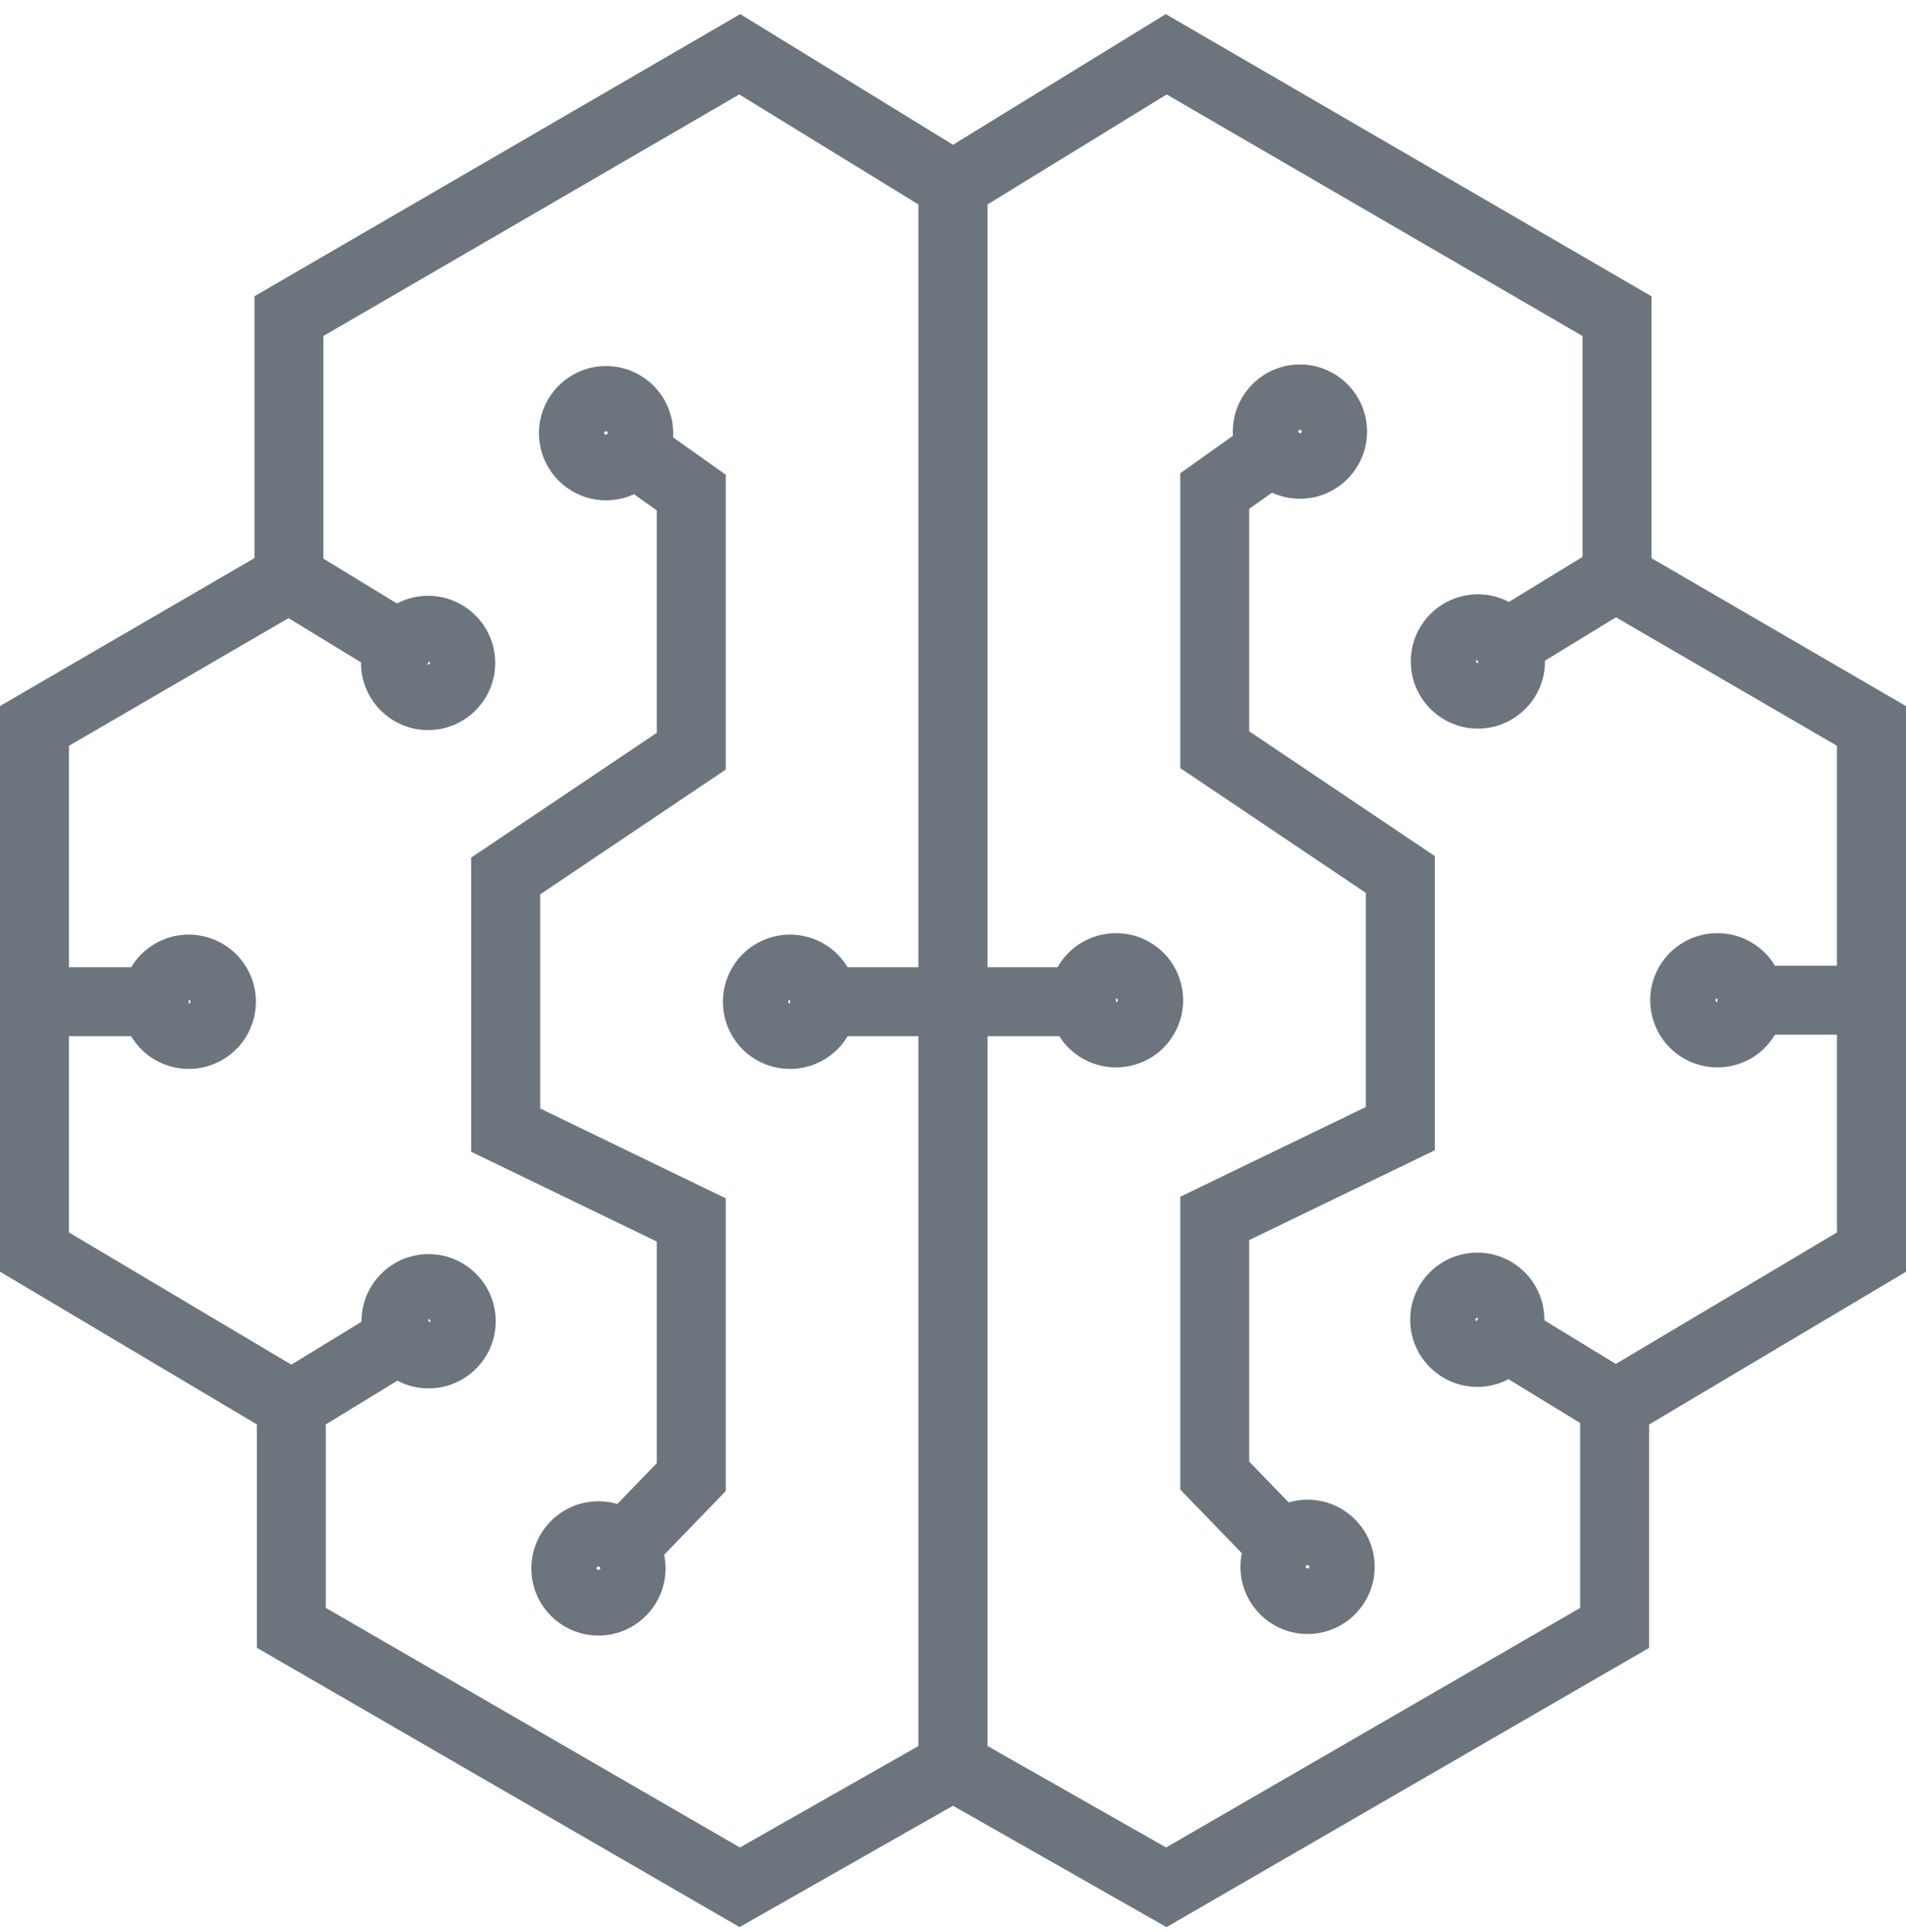 <?xml version="1.0" encoding="UTF-8"?>
<svg id="Layer_4" data-name="Layer 4" xmlns="http://www.w3.org/2000/svg" viewBox="0 0 229.73 232.77">
  <defs>
    <style>
      .cls-1 {
        fill: #6c757d;
        stroke-width: 0px;
      }
    </style>
  </defs>
  <path class="cls-1" d="M89.14,232.17l-58.18-33.65v-26.91L0,153.21v-68.15l30.67-17.82v-31.55L89.22,1.7l29.8,18.29v195.2l-29.88,16.98ZM39.28,193.72l49.9,28.86,21.53-12.23V24.64l-21.61-13.26-50.12,29.1v31.55l-30.67,17.82v58.63l30.96,18.4v26.84Z"/>
  <path class="cls-1" d="M140.59,232.17l-29.88-16.98V19.99L140.51,1.7l58.55,34v31.55l30.67,17.82v68.15l-30.96,18.4v26.91l-58.18,33.65ZM119.02,210.35l21.53,12.23,49.9-28.86v-26.84l30.96-18.4v-58.63l-30.67-17.82v-31.55l-50.12-29.1-21.61,13.26v185.71Z"/>
  <g>
    <rect class="cls-1" x="39.06" y="64.93" width="8.31" height="19.65" transform="translate(-43.11 72.69) rotate(-58.6)"/>
    <path class="cls-1" d="M51.6,87.96c-4.46,0-8.09-3.63-8.09-8.09s3.63-8.09,8.09-8.09,8.09,3.63,8.09,8.09-3.63,8.09-8.09,8.09ZM51.6,79.65c-.12,0-.23.1-.23.22,0,.25.45.25.45,0,0-.12-.1-.22-.22-.22Z"/>
  </g>
  <path class="cls-1" d="M22.76,128.78c-2.69,0-5.32-1.33-6.85-3.77h0c-2.38-3.77-1.25-8.78,2.52-11.16,1.83-1.15,3.99-1.53,6.1-1.05,2.11.48,3.91,1.75,5.06,3.57,1.15,1.82,1.53,3.99,1.05,6.1-.48,2.11-1.74,3.9-3.57,5.06-1.34.84-2.83,1.25-4.31,1.25ZM22.55,120.81h0c.06.09.22.13.31.07.1-.07.13-.2.07-.31l-.38.24ZM22.74,120.46s-.08.01-.12.03c-.09.06-.13.22-.07.31l.38-.24c-.04-.07-.12-.1-.19-.1Z"/>
  <g>
    <rect class="cls-1" x="33.46" y="160.14" width="19.65" height="8.31" transform="translate(-79.25 46.6) rotate(-31.4)"/>
    <path class="cls-1" d="M51.66,167.27c-4.46,0-8.09-3.63-8.09-8.09s3.63-8.09,8.09-8.09,8.09,3.63,8.09,8.09-3.63,8.09-8.09,8.09ZM51.66,158.95c-.12,0-.23.1-.23.22,0,.25.45.25.45,0,0-.12-.1-.22-.23-.22Z"/>
  </g>
  <path class="cls-1" d="M95.23,128.78c-2.69,0-5.32-1.33-6.85-3.77-2.38-3.77-1.25-8.78,2.52-11.16,1.83-1.15,4-1.53,6.1-1.05,2.11.48,3.9,1.74,5.06,3.57h0c1.15,1.83,1.53,3.99,1.05,6.1-.48,2.11-1.74,3.9-3.57,5.06-1.34.84-2.83,1.25-4.31,1.25ZM95.03,120.81c.06.09.23.13.31.07.1-.07.13-.2.07-.31s-.2-.14-.31-.07c-.09.06-.13.22-.07.31Z"/>
  <polygon class="cls-1" points="75.67 191.85 69.69 186.07 79.16 176.28 79.16 149.58 56.79 138.76 56.79 103.32 79.16 88.29 79.16 61.49 70.83 55.58 75.64 48.8 87.47 57.19 87.47 92.72 65.11 107.75 65.11 133.55 87.47 144.37 87.47 179.64 75.67 191.85"/>
  <path class="cls-1" d="M72.13,197.05c-4.46,0-8.09-3.63-8.09-8.09s3.63-8.09,8.09-8.09,8.09,3.63,8.09,8.09-3.63,8.09-8.09,8.09ZM72.13,188.73c-.12,0-.23.1-.23.22,0,.25.45.25.45,0,0-.12-.1-.22-.22-.22Z"/>
  <path class="cls-1" d="M73.05,60.28c-4.46,0-8.09-3.63-8.09-8.09s3.63-8.09,8.09-8.09,8.09,3.63,8.09,8.09-3.63,8.09-8.09,8.09ZM73.05,51.96c-.12,0-.23.1-.23.22,0,.25.45.25.45,0,0-.12-.1-.22-.22-.22Z"/>
  <g>
    <rect class="cls-1" x="176.69" y="70.41" width="19.65" height="8.31" transform="translate(-11.54 108.08) rotate(-31.4)"/>
    <path class="cls-1" d="M178.13,87.78c-4.46,0-8.09-3.63-8.09-8.09s3.63-8.09,8.09-8.09,8.09,3.63,8.09,8.09-3.63,8.09-8.09,8.09ZM178.13,79.46c-.12,0-.23.1-.23.23,0,.25.45.25.45,0,0-.12-.1-.23-.23-.23Z"/>
  </g>
  <path class="cls-1" d="M206.97,128.6c-1.51,0-2.99-.43-4.3-1.25-3.77-2.38-4.9-7.39-2.52-11.16s7.39-4.9,11.16-2.52c1.83,1.15,3.1,2.95,3.57,5.06.48,2.11.1,4.27-1.05,6.1h0s0,0,0,0h0c-1.15,1.83-2.95,3.09-5.06,3.57-.6.13-1.2.2-1.8.2ZM206.8,120.39c-.06.09-.02.25.07.31.1.07.24.04.31-.07.07-.11.03-.25-.07-.31-.09-.05-.25-.02-.31.07ZM206.8,120.39s0,0,0,0h0Z"/>
  <g>
    <rect class="cls-1" x="182.29" y="154.29" width="8.31" height="19.65" transform="translate(-50.77 237.76) rotate(-58.6)"/>
    <path class="cls-1" d="M178.06,167.09c-4.46,0-8.09-3.63-8.09-8.09s3.63-8.09,8.09-8.09,8.09,3.63,8.09,8.09-3.63,8.09-8.09,8.09ZM178.06,158.77c-.12,0-.22.1-.22.23,0,.25.45.25.45,0,0-.12-.1-.23-.23-.23Z"/>
  </g>
  <path class="cls-1" d="M134.49,128.6c-1.51,0-2.99-.43-4.3-1.25-3.77-2.38-4.9-7.39-2.52-11.16h0c2.38-3.77,7.39-4.9,11.16-2.52,1.83,1.15,3.1,2.95,3.57,5.06.48,2.11.1,4.28-1.05,6.1-1.15,1.83-2.95,3.09-5.06,3.57-.6.13-1.2.2-1.8.2ZM134.32,120.39h0c-.06.09-.02.25.07.31.1.07.24.04.31-.07l-.38-.24ZM134.32,120.39l.38.24c.07-.11.03-.24-.07-.31-.09-.05-.25-.02-.31.07Z"/>
  <polygon class="cls-1" points="154.06 191.66 142.26 179.46 142.26 144.18 164.62 133.37 164.62 107.57 142.26 92.54 142.26 57.01 154.09 48.61 158.9 55.4 150.57 61.3 150.57 88.11 172.94 103.14 172.94 138.58 150.57 149.4 150.57 176.09 160.04 185.89 154.06 191.66"/>
  <path class="cls-1" d="M157.6,196.86c-4.46,0-8.09-3.63-8.09-8.09s3.63-8.09,8.09-8.09,8.09,3.63,8.09,8.09-3.63,8.09-8.09,8.09ZM157.6,188.55c-.12,0-.23.1-.23.23,0,.25.45.25.45,0,0-.12-.1-.23-.23-.23Z"/>
  <path class="cls-1" d="M156.68,60.09c-4.46,0-8.09-3.63-8.09-8.09s3.63-8.09,8.09-8.09,8.09,3.63,8.09,8.09-3.63,8.09-8.09,8.09ZM156.68,51.78c-.12,0-.23.1-.23.23,0,.25.45.25.45,0,0-.12-.1-.23-.23-.23Z"/>
  <rect class="cls-1" x="95.22" y="116.53" width="39.29" height="8.31"/>
  <rect class="cls-1" x="4.16" y="116.53" width="18.59" height="8.31"/>
  <rect class="cls-1" x="206.99" y="116.35" width="18.59" height="8.31"/>
</svg>